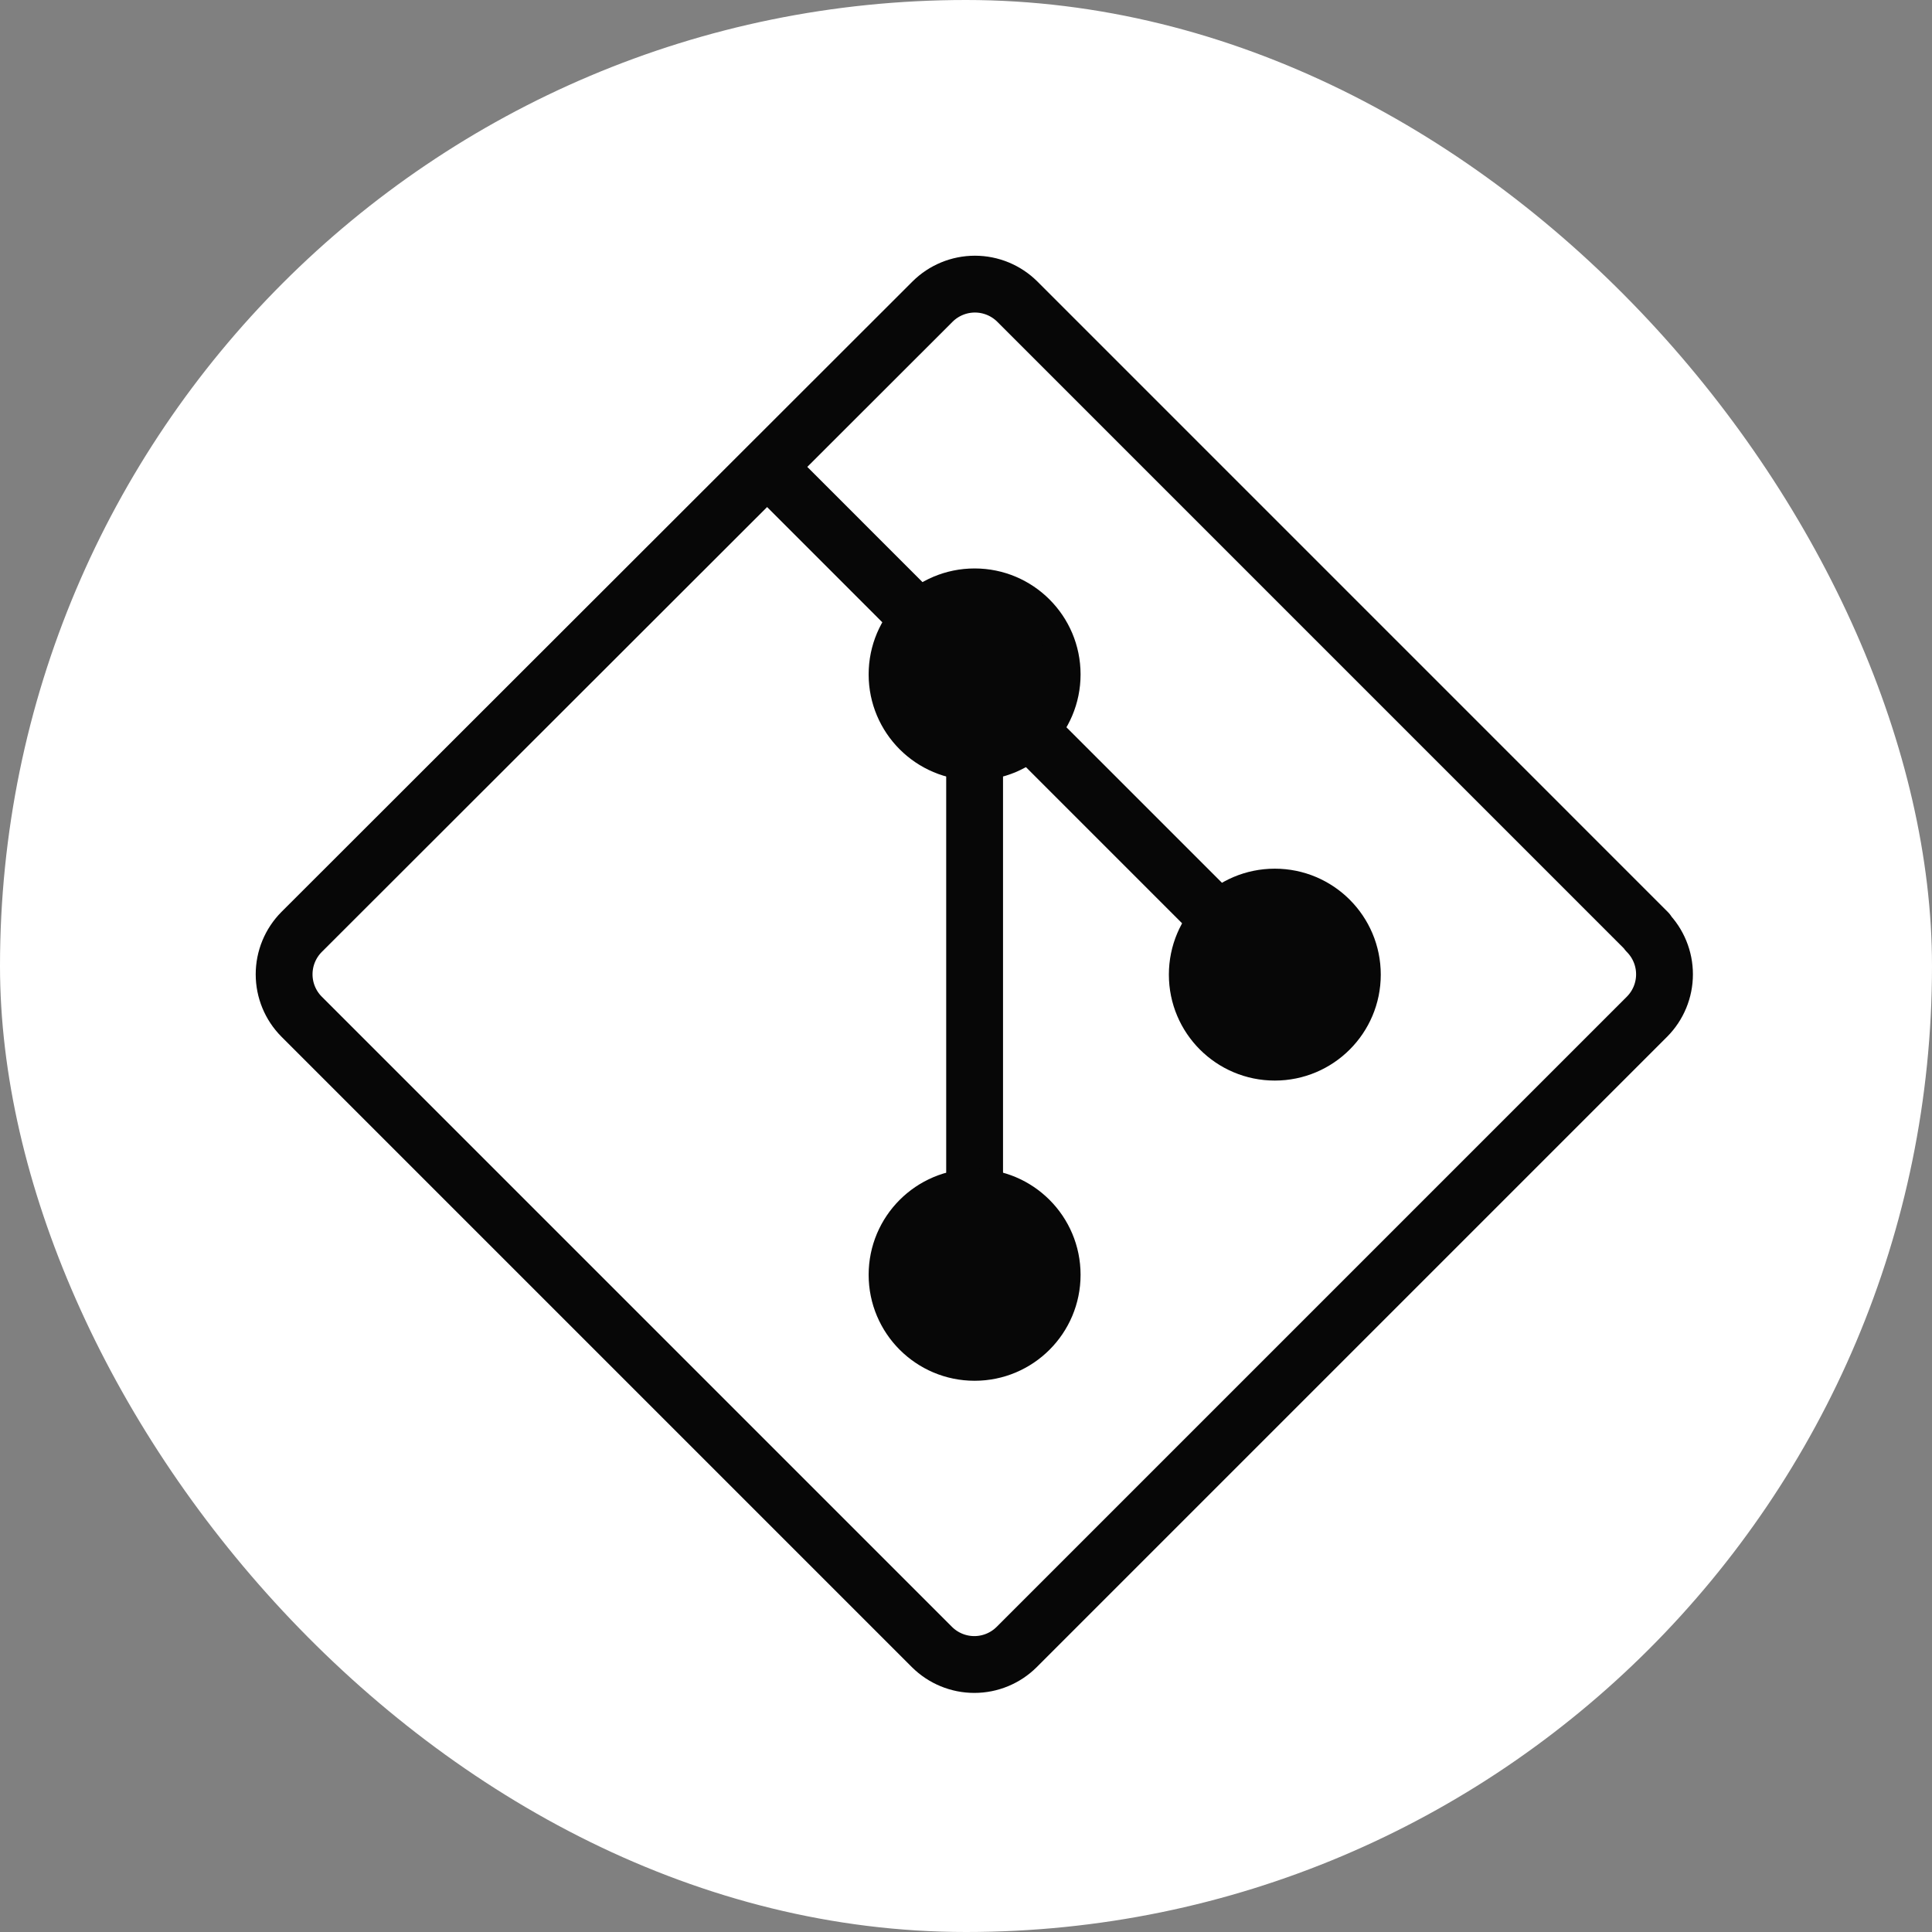 <svg width="68" height="68" viewBox="0 0 68 68" fill="none" xmlns="http://www.w3.org/2000/svg">
<rect x="0" y="0" width="68" height="68" fill="#808080" stroke="none"/>
<rect width="68" height="68" rx="34" fill="white"/>
<path d="M57.992 32.803L35.804 10.614C35.408 10.221 34.872 10 34.314 10C33.756 10 33.22 10.221 32.824 10.614L10.614 32.803C10.221 33.199 10 33.734 10 34.293C10 34.851 10.221 35.387 10.614 35.782L32.803 57.971C33.199 58.364 33.734 58.585 34.293 58.585C34.851 58.585 35.387 58.364 35.782 57.971L57.971 35.782C58.364 35.387 58.585 34.851 58.585 34.293C58.585 33.734 58.364 33.199 57.971 32.803H57.992ZM27.119 16.552L32.063 21.497L27.119 16.552ZM34.303 26.907V41.699V26.907Z" fill="white"/>
<path d="M27.119 16.552L32.063 21.497M34.303 26.907V41.699M57.992 32.803L35.804 10.614C35.408 10.221 34.872 10 34.314 10C33.756 10 33.22 10.221 32.824 10.614L10.614 32.803C10.221 33.199 10 33.734 10 34.293C10 34.851 10.221 35.387 10.614 35.782L32.803 57.971C33.199 58.364 33.734 58.585 34.293 58.585C34.851 58.585 35.387 58.364 35.782 57.971L57.971 35.782C58.364 35.387 58.585 34.851 58.585 34.293C58.585 33.734 58.364 33.199 57.971 32.803H57.992Z" stroke="#070707" stroke-width="2" stroke-linecap="round" stroke-linejoin="round"/>
<path d="M34.303 26.907C36.054 26.907 37.473 25.488 37.473 23.737C37.473 21.986 36.054 20.567 34.303 20.567C32.553 20.567 31.133 21.986 31.133 23.737C31.133 25.488 32.553 26.907 34.303 26.907Z" fill="#070707" stroke="#070707" stroke-width="1.119" stroke-linecap="round" stroke-linejoin="round"/>
<path d="M44.869 37.473C46.62 37.473 48.039 36.054 48.039 34.304C48.039 32.553 46.62 31.134 44.869 31.134C43.119 31.134 41.7 32.553 41.7 34.304C41.7 36.054 43.119 37.473 44.869 37.473Z" fill="#070707" stroke="#070707" stroke-width="1.119" stroke-linecap="round" stroke-linejoin="round"/>
<path d="M34.303 48.039C36.054 48.039 37.473 46.62 37.473 44.869C37.473 43.118 36.054 41.699 34.303 41.699C32.553 41.699 31.133 43.118 31.133 44.869C31.133 46.62 32.553 48.039 34.303 48.039Z" fill="#070707" stroke="#070707" stroke-width="1.119" stroke-linecap="round" stroke-linejoin="round"/>
<path d="M36.522 25.999L42.608 32.085" stroke="#070707" stroke-width="2" stroke-linecap="round" stroke-linejoin="round"/>
</svg>
